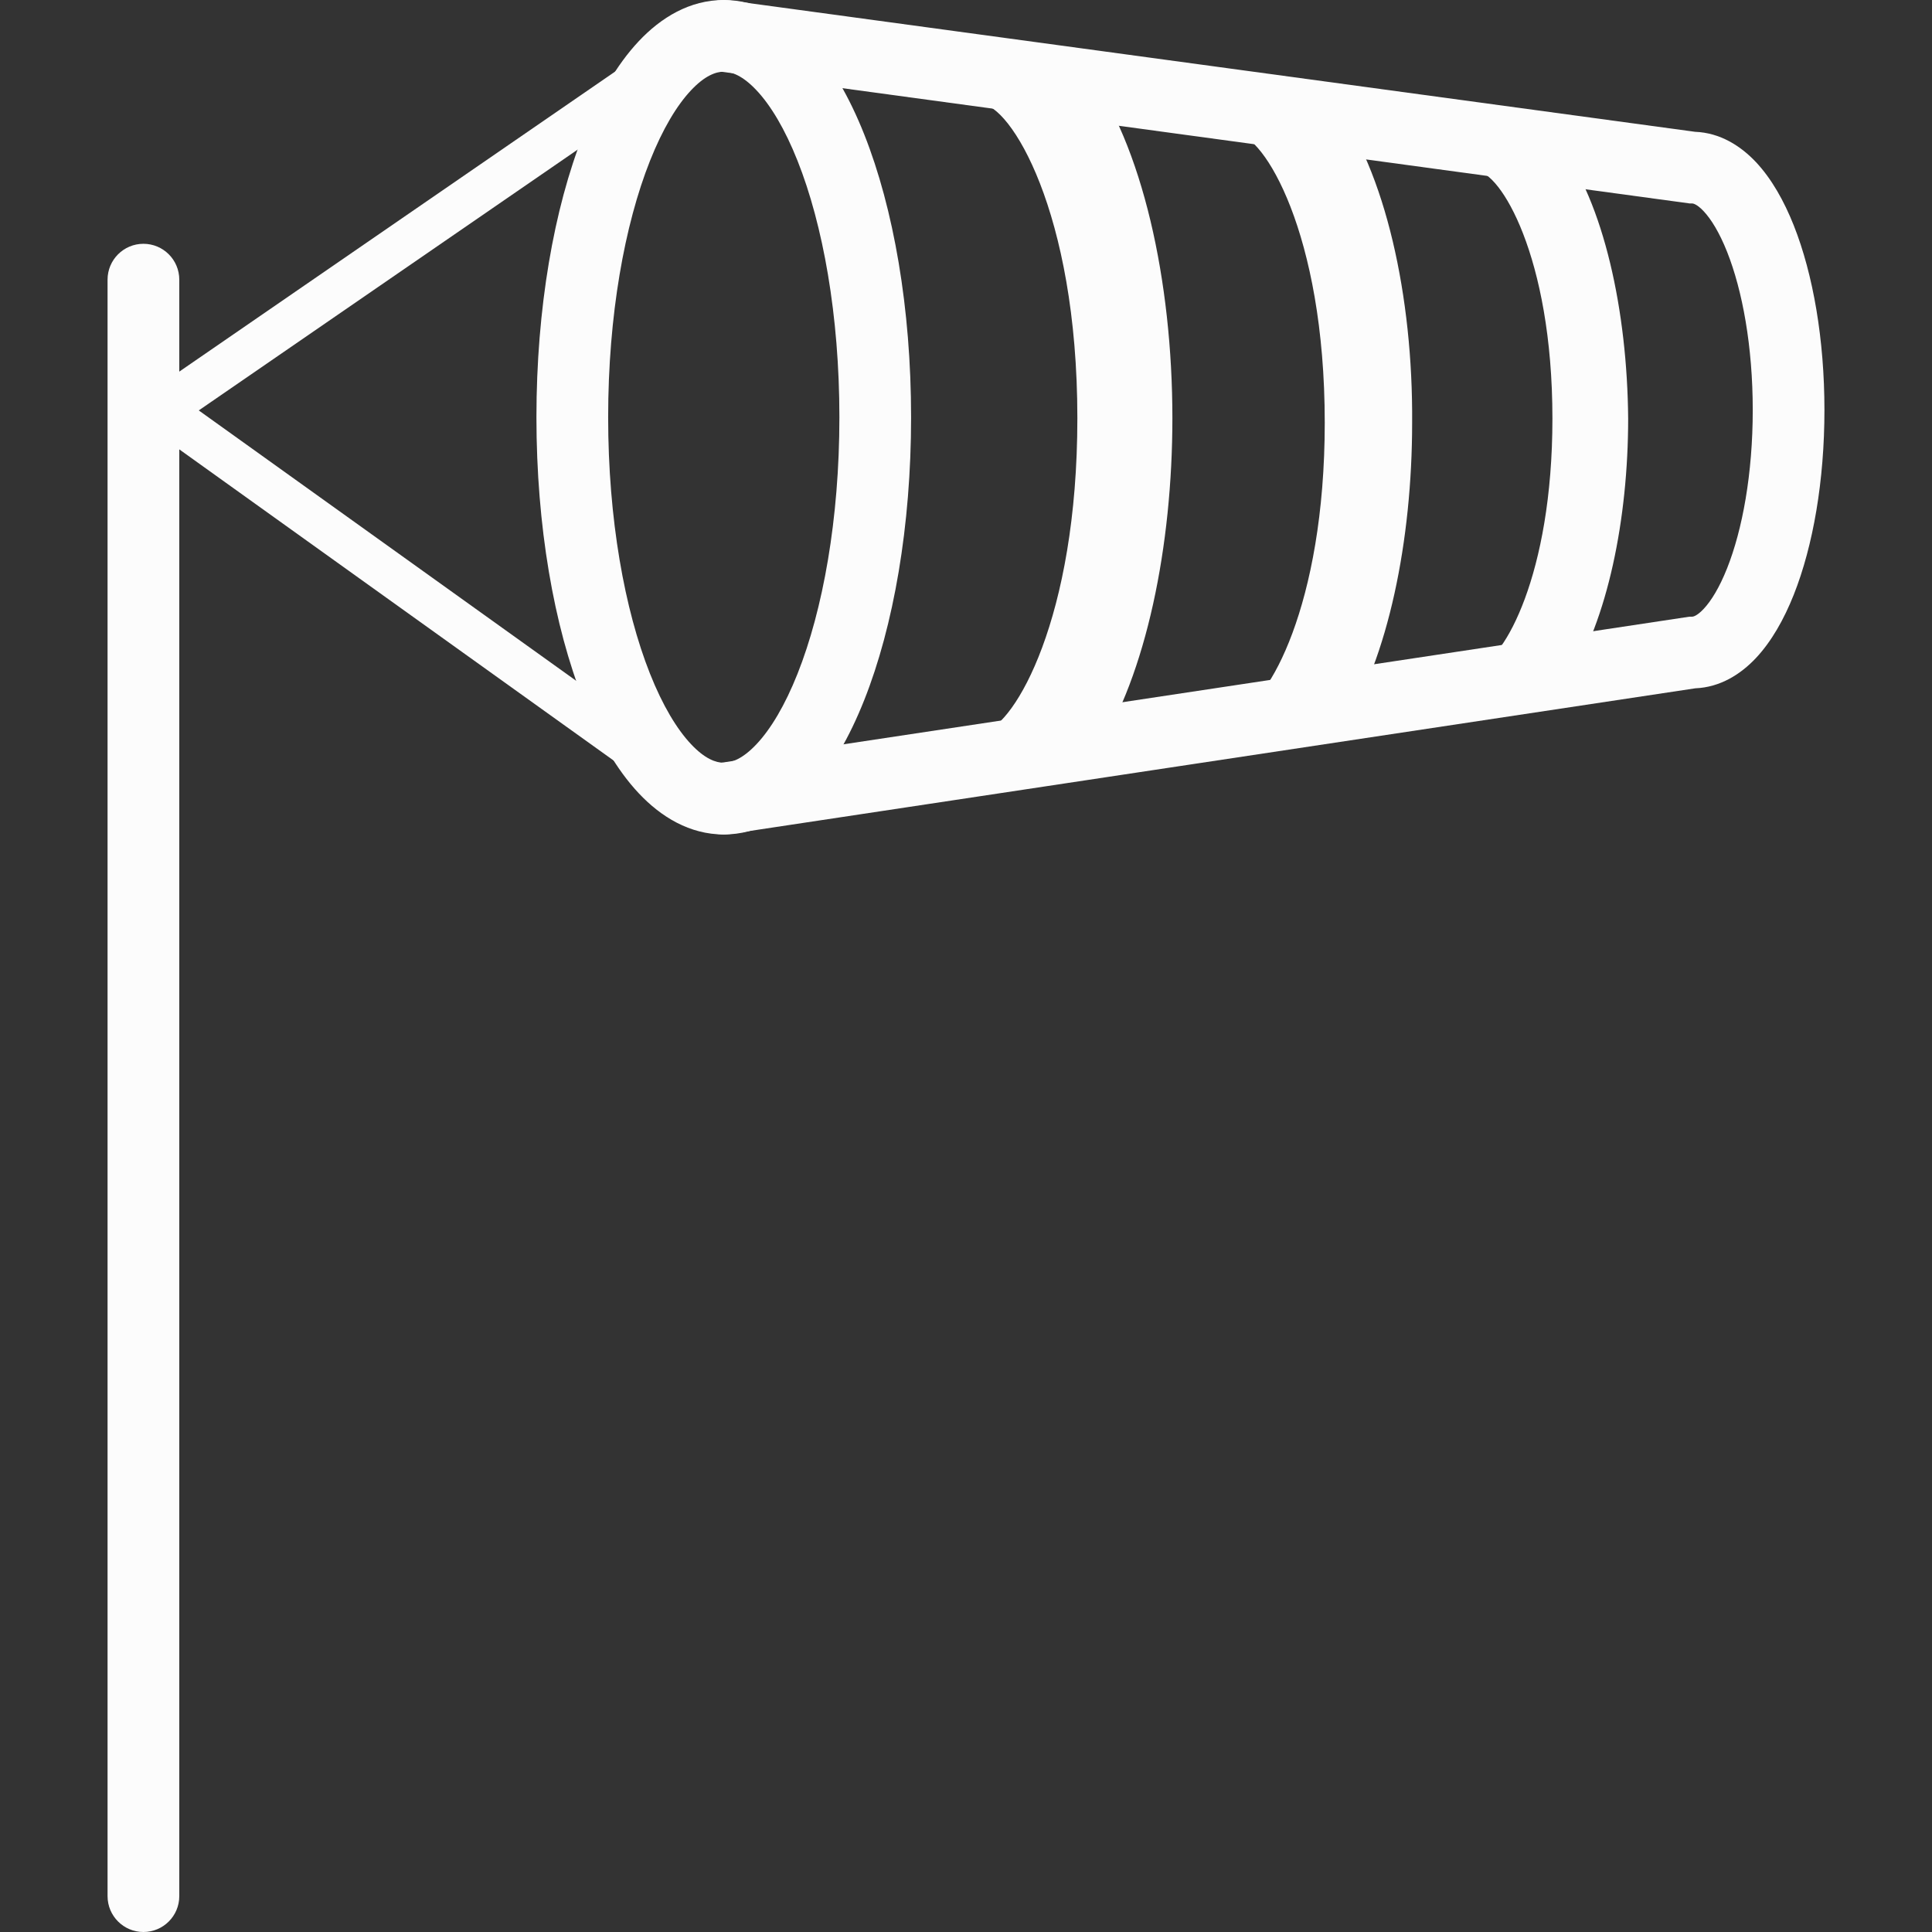 <svg width="64" height="64" viewBox="0 0 64 64" fill="none" xmlns="http://www.w3.org/2000/svg">
<rect x="0" y="0" width="64" height="64" fill="#333333" stroke="none"/>
<path fill-rule="evenodd" clip-rule="evenodd" d="M4.751 8.076C5.407 8.076 5.939 8.608 5.939 9.264V62.812C5.939 63.468 5.407 64 4.751 64C4.095 64 3.563 63.468 3.563 62.812V9.264C3.563 8.608 4.095 8.076 4.751 8.076Z" fill="#FCFCFC"/>
<path fill-rule="evenodd" clip-rule="evenodd" d="M4.765 13.169C4.995 12.849 5.44 12.775 5.76 13.005L23.768 25.906C24.087 26.135 24.161 26.58 23.932 26.9C23.703 27.22 23.258 27.293 22.938 27.064L4.93 14.163C4.61 13.934 4.536 13.489 4.765 13.169Z" fill="#FCFCFC"/>
<path fill-rule="evenodd" clip-rule="evenodd" d="M23.94 0.784C24.163 1.108 24.081 1.552 23.757 1.775L5.749 14.171C5.425 14.394 4.981 14.312 4.758 13.988C4.535 13.664 4.617 13.22 4.941 12.997L22.948 0.601C23.273 0.378 23.716 0.46 23.94 0.784Z" fill="#FCFCFC"/>
<path fill-rule="evenodd" clip-rule="evenodd" d="M21.532 5.327C20.692 7.441 20.146 10.444 20.146 13.822C20.146 17.199 20.692 20.202 21.532 22.317C21.953 23.377 22.425 24.156 22.889 24.649C23.35 25.141 23.718 25.267 23.976 25.267C24.234 25.267 24.602 25.141 25.063 24.649C25.527 24.156 25.999 23.377 26.42 22.317C27.26 20.202 27.806 17.199 27.806 13.822C27.806 10.444 27.26 7.441 26.42 5.327C25.999 4.266 25.527 3.487 25.063 2.994C24.602 2.502 24.234 2.375 23.976 2.375C23.718 2.375 23.35 2.502 22.889 2.994C22.425 3.487 21.953 4.266 21.532 5.327ZM21.157 1.368C21.896 0.58 22.848 0 23.976 0C25.104 0 26.056 0.58 26.795 1.368C27.532 2.153 28.141 3.224 28.628 4.45C29.604 6.907 30.181 10.221 30.181 13.822C30.181 17.422 29.604 20.736 28.628 23.193C28.141 24.419 27.532 25.49 26.795 26.275C26.056 27.062 25.104 27.643 23.976 27.643C22.848 27.643 21.896 27.062 21.157 26.275C20.42 25.49 19.811 24.419 19.324 23.193C18.348 20.736 17.77 17.422 17.77 13.822C17.77 10.221 18.348 6.907 19.324 4.45C19.811 3.224 20.42 2.153 21.157 1.368Z" fill="#FCFCFC"/>
<path fill-rule="evenodd" clip-rule="evenodd" d="M22.799 1.028C22.887 0.378 23.486 -0.077 24.136 0.011L56.15 4.366C56.983 4.397 57.663 4.835 58.167 5.369C58.686 5.921 59.098 6.656 59.42 7.465C60.065 9.09 60.437 11.253 60.437 13.584C60.437 15.915 60.065 18.078 59.42 19.703C59.098 20.512 58.686 21.246 58.167 21.799C57.666 22.331 56.989 22.767 56.16 22.801L24.153 27.63C23.505 27.727 22.899 27.281 22.802 26.632C22.704 25.984 23.15 25.379 23.799 25.281L55.968 20.428H56.057C56.066 20.428 56.195 20.428 56.436 20.171C56.681 19.911 56.956 19.47 57.212 18.826C57.721 17.545 58.062 15.692 58.062 13.584C58.062 11.476 57.721 9.623 57.212 8.342C56.956 7.698 56.681 7.257 56.436 6.997C56.195 6.74 56.066 6.74 56.058 6.74H55.977L23.816 2.365C23.166 2.276 22.711 1.678 22.799 1.028Z" fill="#FCFCFC"/>
<path d="M35.971 2.272C34.977 2.197 33.982 1.93 33.047 1.603C32.869 1.544 32.676 1.47 32.498 1.411C32.29 1.396 32.067 1.381 31.859 1.366C31.948 1.529 31.933 1.752 31.933 1.96C32.26 2.361 32.364 2.925 32.483 3.444H32.498C33.448 3.444 35.689 6.992 35.689 13.851C35.689 20.487 33.611 24.006 32.602 24.243C32.394 24.451 32.141 24.466 31.844 24.614C31.74 24.659 31.651 24.718 31.562 24.778H31.696C32.869 24.718 34.041 24.778 35.2 24.718C35.333 24.718 35.407 24.807 35.422 24.926C35.719 24.926 36.016 24.911 36.313 24.926C37.976 22.343 38.837 18.082 38.837 13.851C38.837 9.338 37.857 4.795 35.971 2.272Z" fill="#FCFCFC"/>
<path d="M44.166 3.355C43.246 3.281 42.34 3.044 41.479 2.747C41.316 2.687 41.138 2.628 40.974 2.568C40.781 2.554 40.588 2.539 40.38 2.524C40.469 2.672 40.455 2.88 40.44 3.073C40.737 3.444 40.826 3.964 40.945 4.439H40.959C41.835 4.439 43.884 7.69 43.884 14C43.884 20.086 41.969 23.338 41.048 23.546C40.855 23.738 40.618 23.753 40.351 23.887C40.262 23.931 40.173 23.976 40.098 24.035H40.232C41.301 23.991 42.385 24.035 43.453 23.991C43.587 23.991 43.647 24.08 43.647 24.184H44.463C45.992 21.808 46.779 17.889 46.779 14C46.809 9.843 45.903 5.671 44.166 3.355Z" fill="#FCFCFC"/>
<path d="M51.648 4.751C50.862 4.691 50.09 4.484 49.347 4.231C49.199 4.187 49.05 4.127 48.917 4.068C48.754 4.053 48.575 4.038 48.412 4.023C48.486 4.157 48.471 4.335 48.471 4.498C48.724 4.825 48.813 5.256 48.902 5.671H48.917C49.674 5.671 51.426 8.462 51.426 13.866C51.426 19.077 49.793 21.853 49.006 22.046C48.843 22.209 48.635 22.224 48.412 22.343C48.338 22.387 48.264 22.432 48.19 22.462H48.308C49.229 22.417 50.149 22.462 51.069 22.417C51.173 22.417 51.233 22.491 51.248 22.581H51.945C53.252 20.547 53.935 17.192 53.935 13.866C53.905 10.303 53.133 6.725 51.648 4.751Z" fill="#FCFCFC"/>
</svg>
